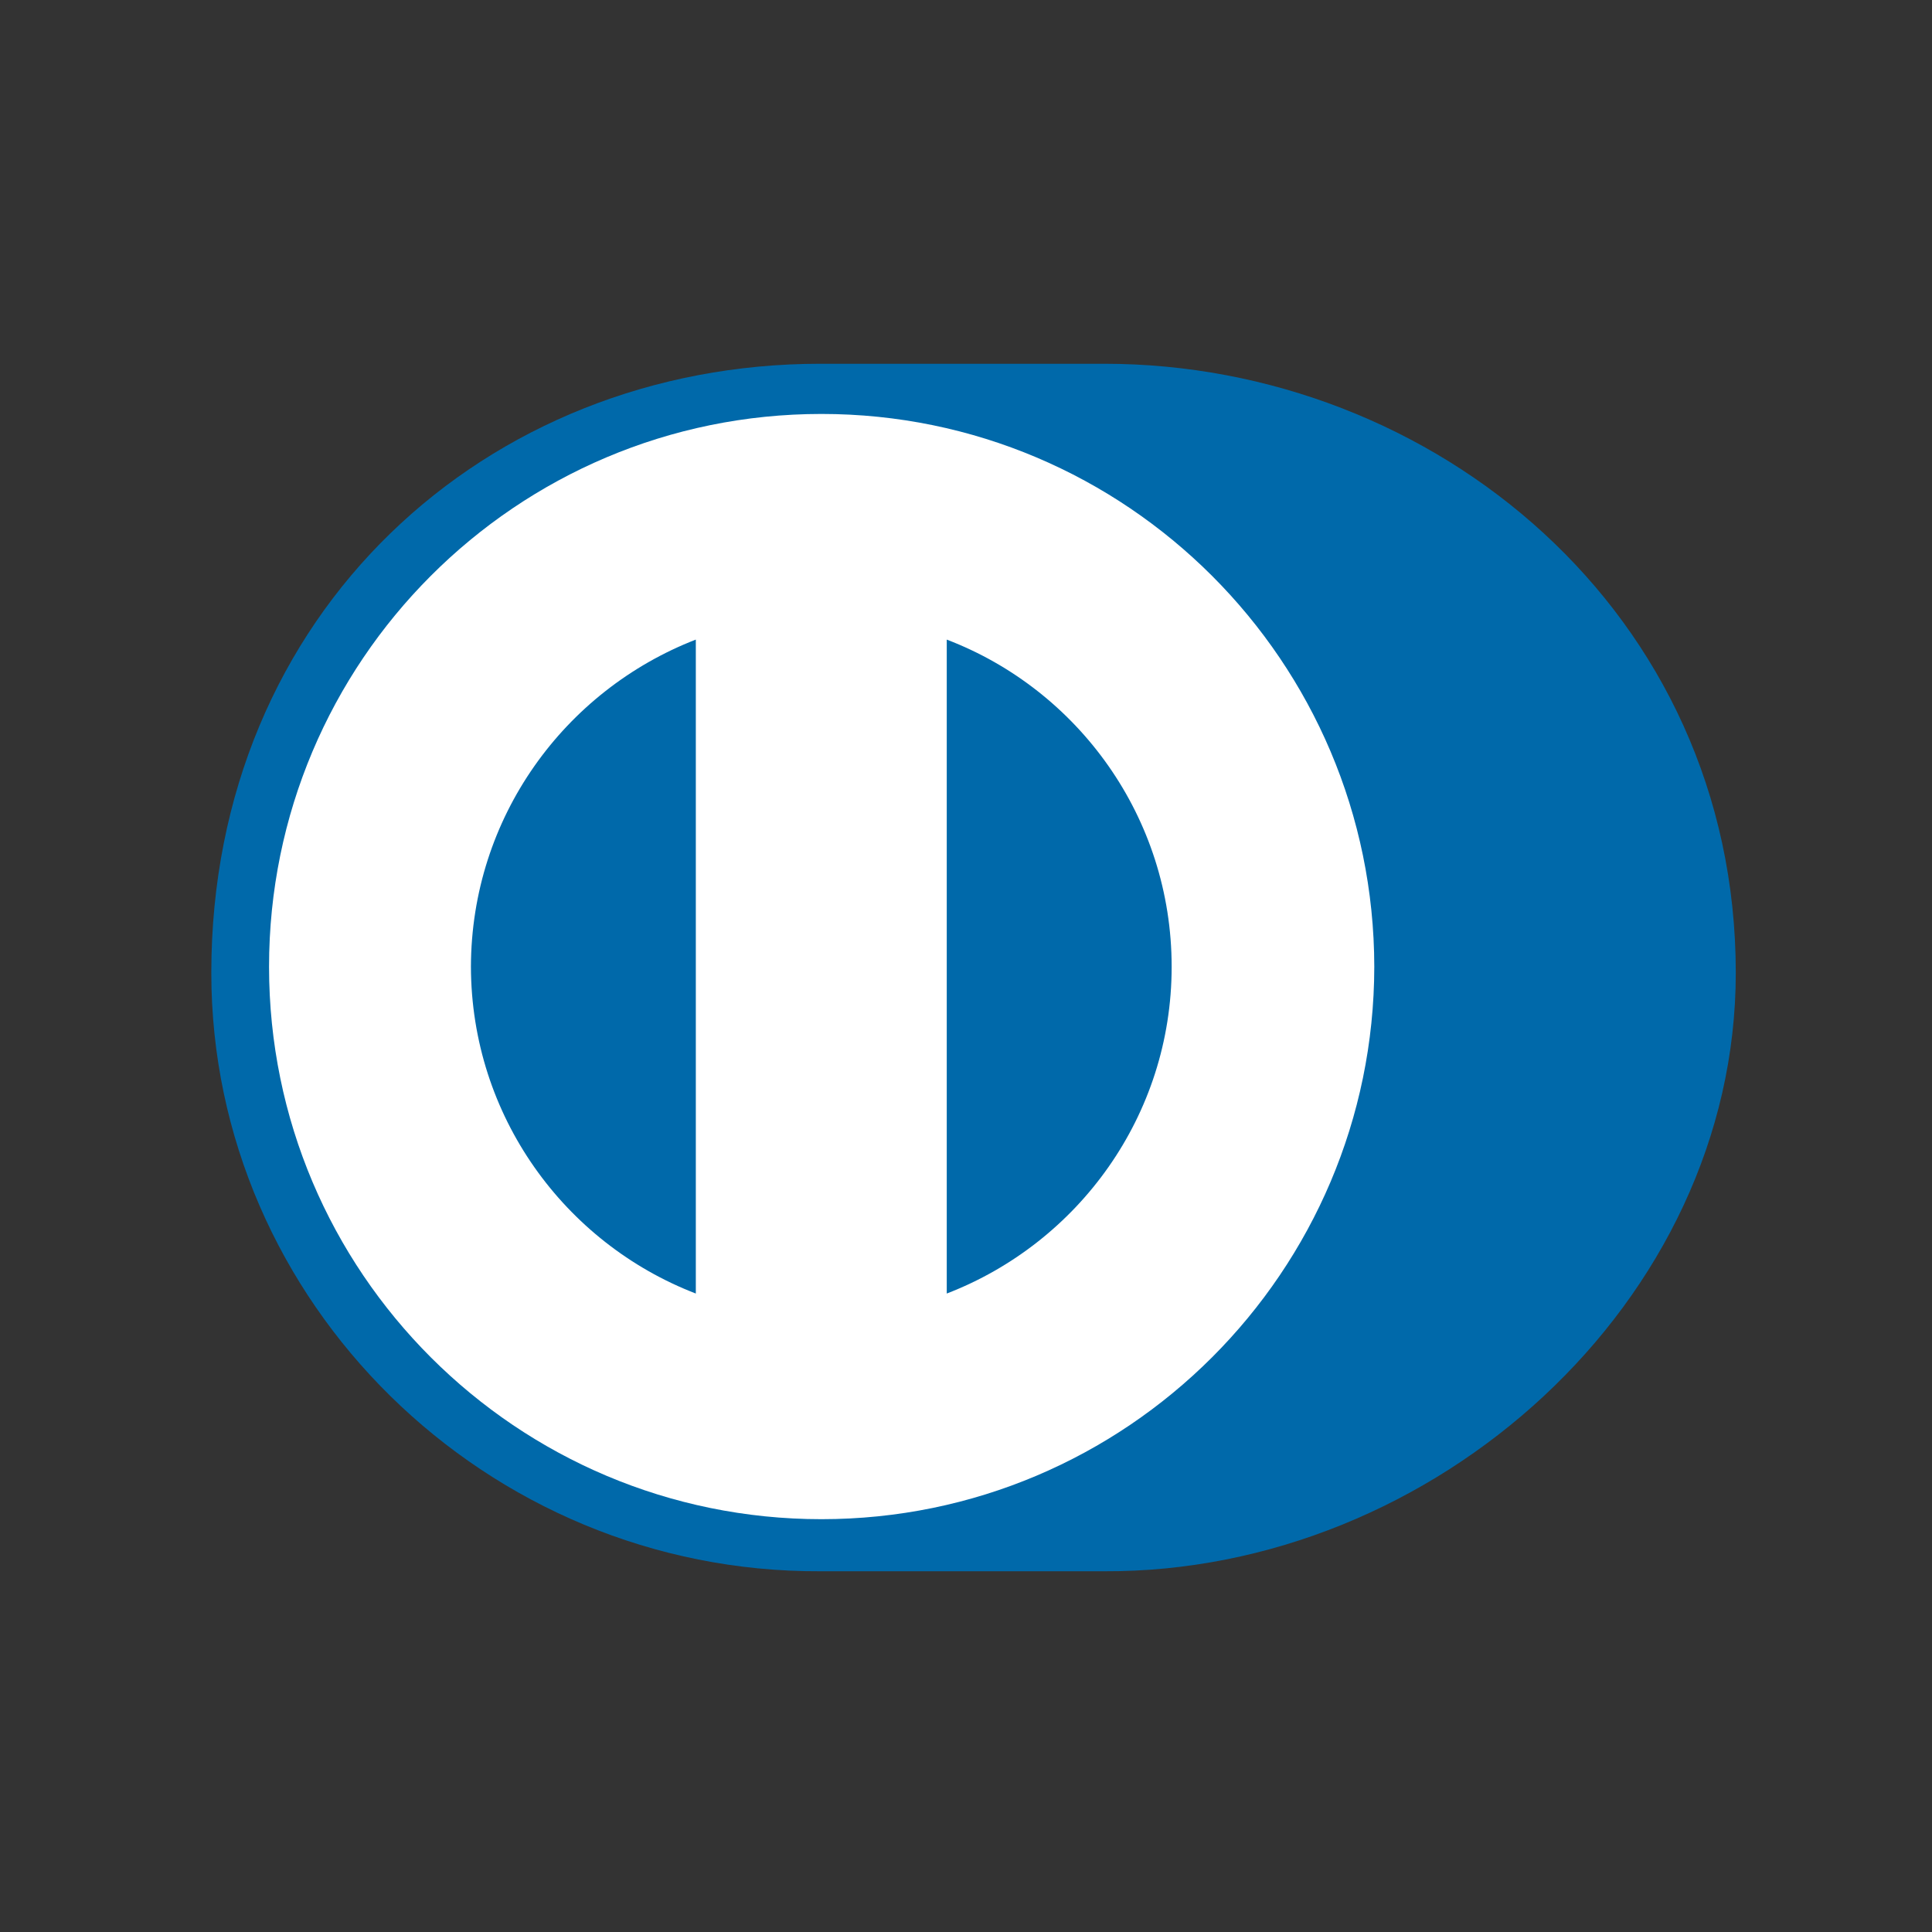 <?xml version="1.0" encoding="utf-8"?>
<!-- Generator: Adobe Illustrator 17.1.0, SVG Export Plug-In . SVG Version: 6.00 Build 0)  -->
<!DOCTYPE svg PUBLIC "-//W3C//DTD SVG 1.1//EN" "http://www.w3.org/Graphics/SVG/1.1/DTD/svg11.dtd">
<svg version="1.1" xmlns="http://www.w3.org/2000/svg" xmlns:xlink="http://www.w3.org/1999/xlink" x="0px" y="0px"
	 viewBox="0 0 512 512" enable-background="new 0 0 512 512" xml:space="preserve">
<rect x="0" y="0" width="512" height="512" fill="#333333" stroke="none"/>
<g id="Base" display="none">
</g>
<g id="Layer_1">
	<g>
		<g>
			<path fill="#0069AA" d="M292.6,416.4c87.5,0.4,167.4-71.3,167.4-158.6c0-95.4-79.9-161.4-167.4-161.4h-75.2
				c-88.6,0-161.4,66-161.4,161.4c0,87.3,72.8,159,161.4,158.6H292.6z"/>
			<path fill="#FFFFFF" d="M217.7,109.7c-80.9,0-146.4,65.6-146.4,146.5c0,80.9,65.6,146.4,146.4,146.4
				c80.8,0,146.4-65.6,146.5-146.4C364.1,175.3,298.5,109.7,217.7,109.7 M124.8,256.2c0.1-39.6,24.8-73.2,59.6-86.7v173.3
				C149.6,329.4,124.9,295.7,124.8,256.2 M250.9,342.8V169.5c34.8,13.3,59.6,47.1,59.6,86.7C310.5,295.7,285.7,329.4,250.9,342.8"/>
		</g>
	</g>
</g>
<g id="gUIDES">
</g>
</svg>
